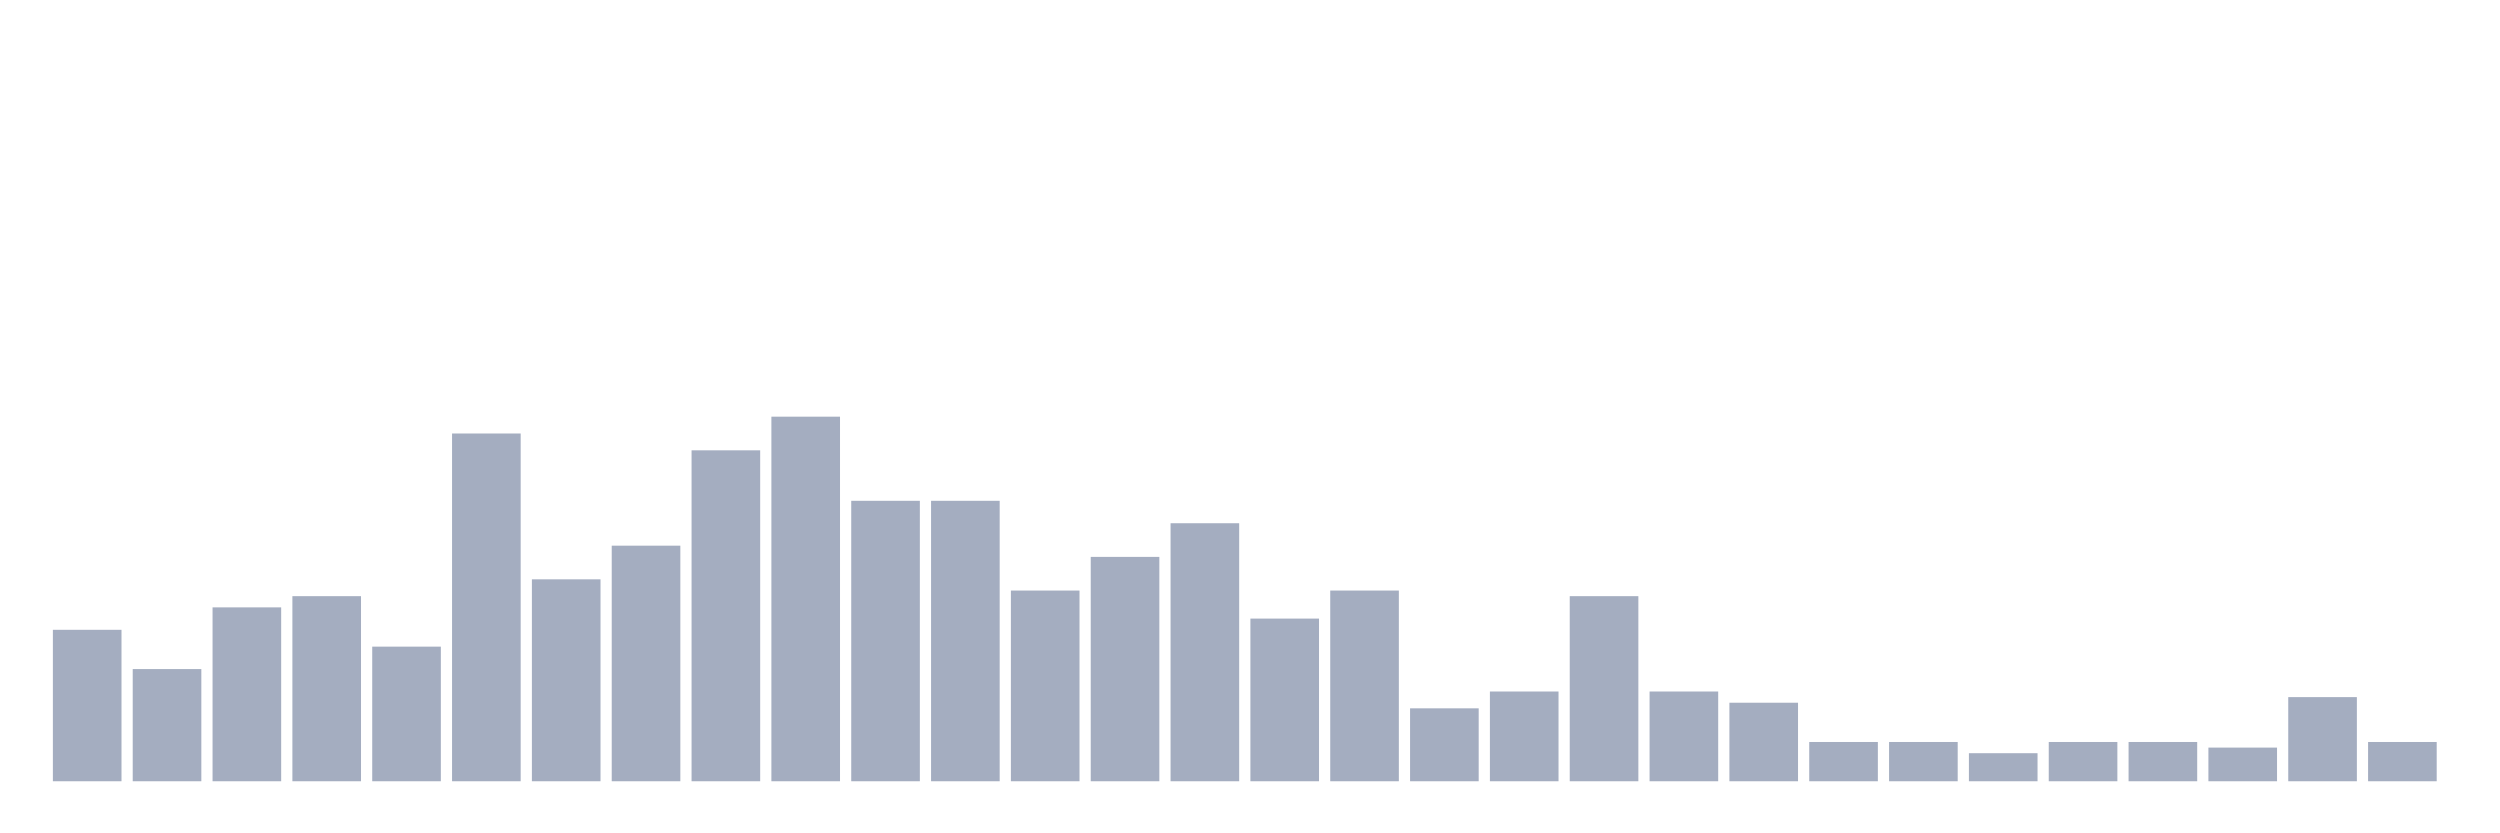 <svg xmlns="http://www.w3.org/2000/svg" viewBox="0 0 480 160"><g transform="translate(10,10)"><rect class="bar" x="0.153" width="13.175" y="110.923" height="29.077" fill="rgb(164,173,192)"></rect><rect class="bar" x="15.482" width="13.175" y="118.462" height="21.538" fill="rgb(164,173,192)"></rect><rect class="bar" x="30.81" width="13.175" y="106.615" height="33.385" fill="rgb(164,173,192)"></rect><rect class="bar" x="46.138" width="13.175" y="104.462" height="35.538" fill="rgb(164,173,192)"></rect><rect class="bar" x="61.466" width="13.175" y="114.154" height="25.846" fill="rgb(164,173,192)"></rect><rect class="bar" x="76.794" width="13.175" y="73.231" height="66.769" fill="rgb(164,173,192)"></rect><rect class="bar" x="92.123" width="13.175" y="101.231" height="38.769" fill="rgb(164,173,192)"></rect><rect class="bar" x="107.451" width="13.175" y="94.769" height="45.231" fill="rgb(164,173,192)"></rect><rect class="bar" x="122.779" width="13.175" y="76.462" height="63.538" fill="rgb(164,173,192)"></rect><rect class="bar" x="138.107" width="13.175" y="70" height="70" fill="rgb(164,173,192)"></rect><rect class="bar" x="153.436" width="13.175" y="86.154" height="53.846" fill="rgb(164,173,192)"></rect><rect class="bar" x="168.764" width="13.175" y="86.154" height="53.846" fill="rgb(164,173,192)"></rect><rect class="bar" x="184.092" width="13.175" y="103.385" height="36.615" fill="rgb(164,173,192)"></rect><rect class="bar" x="199.42" width="13.175" y="96.923" height="43.077" fill="rgb(164,173,192)"></rect><rect class="bar" x="214.748" width="13.175" y="90.462" height="49.538" fill="rgb(164,173,192)"></rect><rect class="bar" x="230.077" width="13.175" y="108.769" height="31.231" fill="rgb(164,173,192)"></rect><rect class="bar" x="245.405" width="13.175" y="103.385" height="36.615" fill="rgb(164,173,192)"></rect><rect class="bar" x="260.733" width="13.175" y="126" height="14" fill="rgb(164,173,192)"></rect><rect class="bar" x="276.061" width="13.175" y="122.769" height="17.231" fill="rgb(164,173,192)"></rect><rect class="bar" x="291.39" width="13.175" y="104.462" height="35.538" fill="rgb(164,173,192)"></rect><rect class="bar" x="306.718" width="13.175" y="122.769" height="17.231" fill="rgb(164,173,192)"></rect><rect class="bar" x="322.046" width="13.175" y="124.923" height="15.077" fill="rgb(164,173,192)"></rect><rect class="bar" x="337.374" width="13.175" y="132.462" height="7.538" fill="rgb(164,173,192)"></rect><rect class="bar" x="352.702" width="13.175" y="132.462" height="7.538" fill="rgb(164,173,192)"></rect><rect class="bar" x="368.031" width="13.175" y="134.615" height="5.385" fill="rgb(164,173,192)"></rect><rect class="bar" x="383.359" width="13.175" y="132.462" height="7.538" fill="rgb(164,173,192)"></rect><rect class="bar" x="398.687" width="13.175" y="132.462" height="7.538" fill="rgb(164,173,192)"></rect><rect class="bar" x="414.015" width="13.175" y="133.538" height="6.462" fill="rgb(164,173,192)"></rect><rect class="bar" x="429.344" width="13.175" y="123.846" height="16.154" fill="rgb(164,173,192)"></rect><rect class="bar" x="444.672" width="13.175" y="132.462" height="7.538" fill="rgb(164,173,192)"></rect></g></svg>
